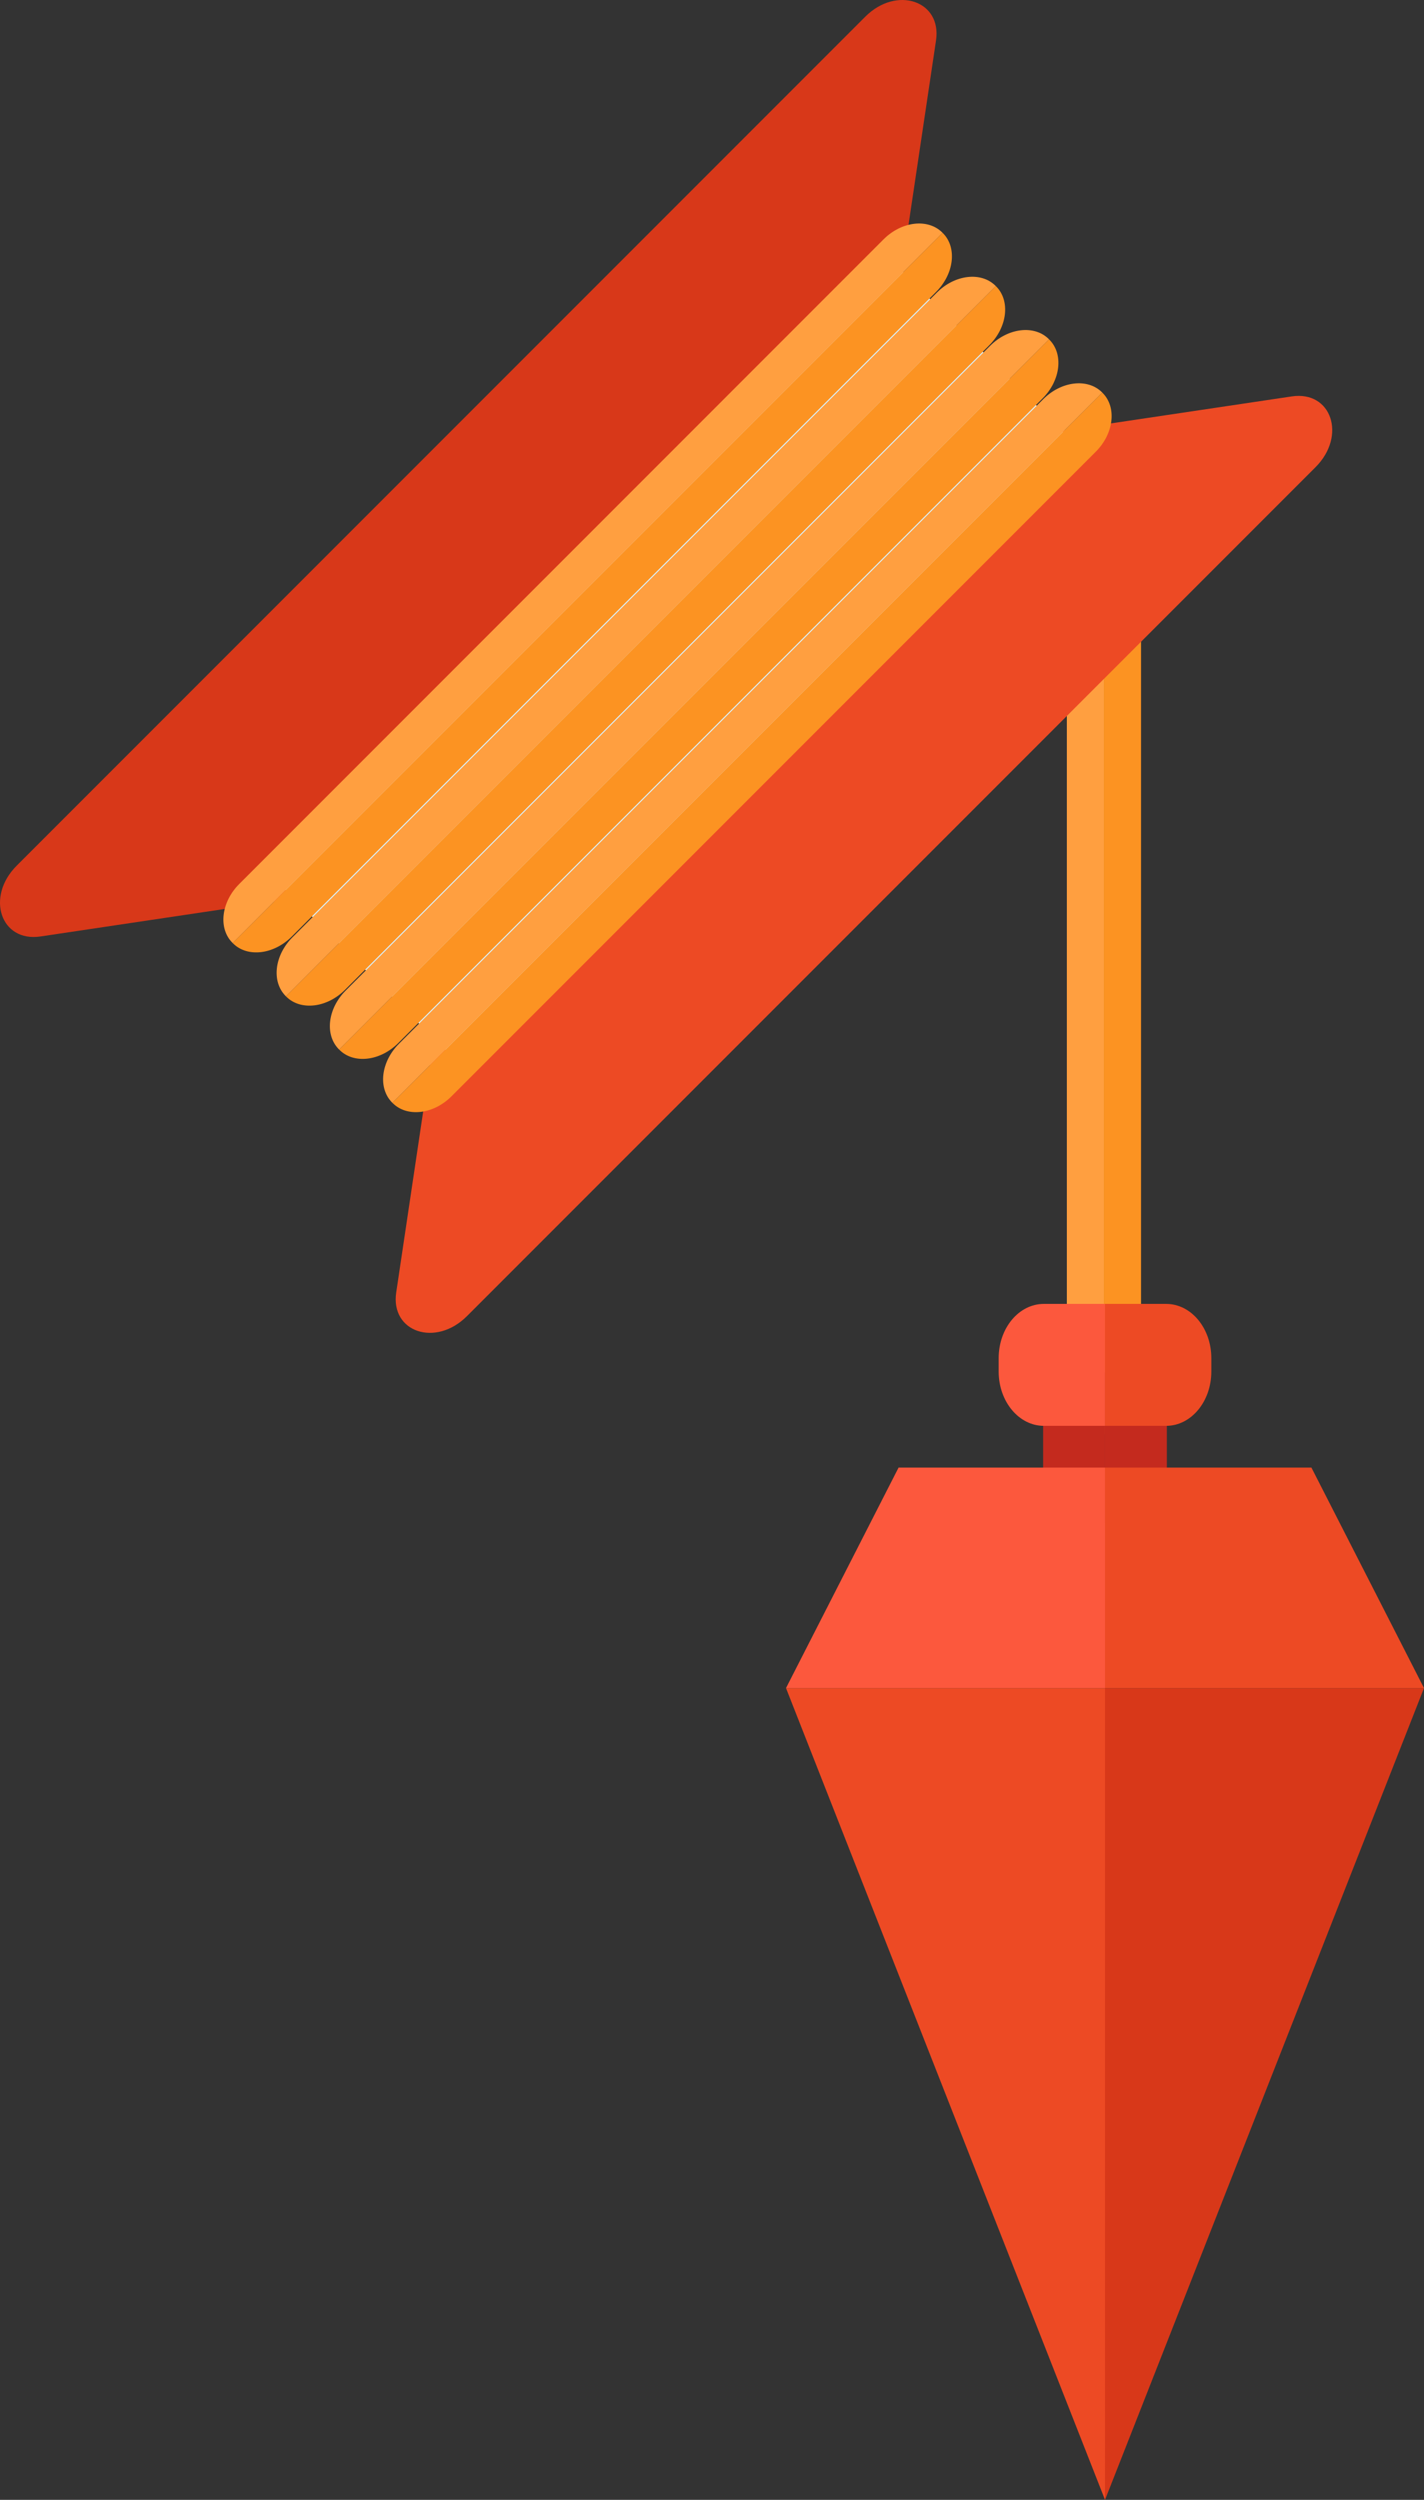 <svg xmlns="http://www.w3.org/2000/svg" width="615.49" height="1080" viewBox="0 0 615.49 1080"><rect x="0" y="0" width="615.49" height="1080" fill="#333333" stroke="none"/><g id="Layer_2" data-name="Layer 2"><g id="tools08_103504180"><g id="tools08_103504180-2" data-name="tools08_103504180"><path d="M477 185.68c-8.76.0-15.88 9-15.88 20V599.57c0 11.07 7.12 20 15.88 20h.17V185.68z" fill="#ff9f40"/><path d="M477.14 185.68V619.61h.17c8.76.0 15.88-9 15.88-20V205.72c0-11.07-7.12-20-15.88-20z" fill="#fc9322"/><path d="M388.13 127.62 404.57 17.49C407.14.31 387.49-6.29 374 7.21L7.21 374c-13.5 13.5-6.9 33.14 10.27 30.58l110.14-16.44z" fill="#d83819"/><path d="M448.2 187.69l110.13-16.43c17.19-2.57 23.78 17.07 10.28 30.57L201.82 568.61c-13.5 13.5-33.13 6.91-30.56-10.27L187.68 448.2z" fill="#ed4a24"/><path d="M102.08 221.28h377.52V348.7H102.08z" transform="translate(-116.33 289.12) rotate(-45)" fill="#d9f1fc"/><path d="M477.62 1080 339.73 729.29H477.62V1080z" fill="#ed4a24"/><path d="M450.87 592.9h26.74v64.95H450.87z" fill="#c42a1e"/><path d="M477.61 616H451.18c-10.79.0-19.53-10.5-19.53-23.45v-5.78c0-13 8.74-23.45 19.53-23.45h26.43z" fill="#fc583d"/><path d="M477.62 729.29H339.73L388.39 634.03H477.62V729.29z" fill="#fc583d"/><path d="M477.62 1080 615.49 729.29H477.62V1080z" fill="#d83819"/><path d="M477.61 592.9h26.73v64.95H477.61z" fill="#c42a1e"/><path d="M477.61 616h26.44c10.78.0 19.52-10.5 19.52-23.45v-5.78c0-13-8.74-23.45-19.52-23.45H477.61z" fill="#ed4a24"/><path d="M477.62 729.29H615.49L566.83 634.03H477.62V729.29z" fill="#ed4a24"/><path d="M407.3 100.48c-6.2-6.21-17.58-4.9-25.41 2.93L103.4 381.91c-7.82 7.82-9.14 19.2-2.93 25.4l.12.11L407.42 100.59z" fill="#ff9f40"/><path d="M407.42 100.59 100.59 407.42l.11.12c6.2 6.21 17.58 4.89 25.41-2.93l278.5-278.5c7.81-7.83 9.14-19.2 2.92-25.41z" fill="#fc9322"/><path d="M430.31 123.49c-6.2-6.21-17.58-4.9-25.39 2.93l-278.5 278.5c-7.83 7.82-9.14 19.19-2.94 25.4l.12.11L430.43 123.6z" fill="#ff9f40"/><path d="M430.43 123.6 123.6 430.43l.11.12c6.2 6.2 17.58 4.9 25.41-2.93l278.5-278.5c7.81-7.83 9.13-19.2 2.92-25.41z" fill="#fc9322"/><path d="M453.32 146.5c-6.2-6.21-17.58-4.9-25.39 2.93l-278.5 278.5c-7.83 7.82-9.14 19.19-2.94 25.41l.12.1L453.44 146.61z" fill="#ff9f40"/><path d="M453.44 146.61 146.61 453.44l.11.12c6.21 6.2 17.58 4.89 25.41-2.93l278.5-278.5c7.83-7.82 9.13-19.2 2.92-25.4z" fill="#fc9322"/><path d="M476.34 169.51c-6.21-6.21-17.58-4.89-25.41 2.93L172.44 450.93c-7.83 7.83-9.14 19.2-2.94 25.41l.11.12L476.45 169.62z" fill="#ff9f40"/><path d="M476.45 169.62 169.61 476.46l.12.11c6.21 6.2 17.58 4.89 25.41-2.93l278.5-278.5c7.82-7.82 9.13-19.2 2.92-25.4z" fill="#fc9322"/></g></g></g></svg>